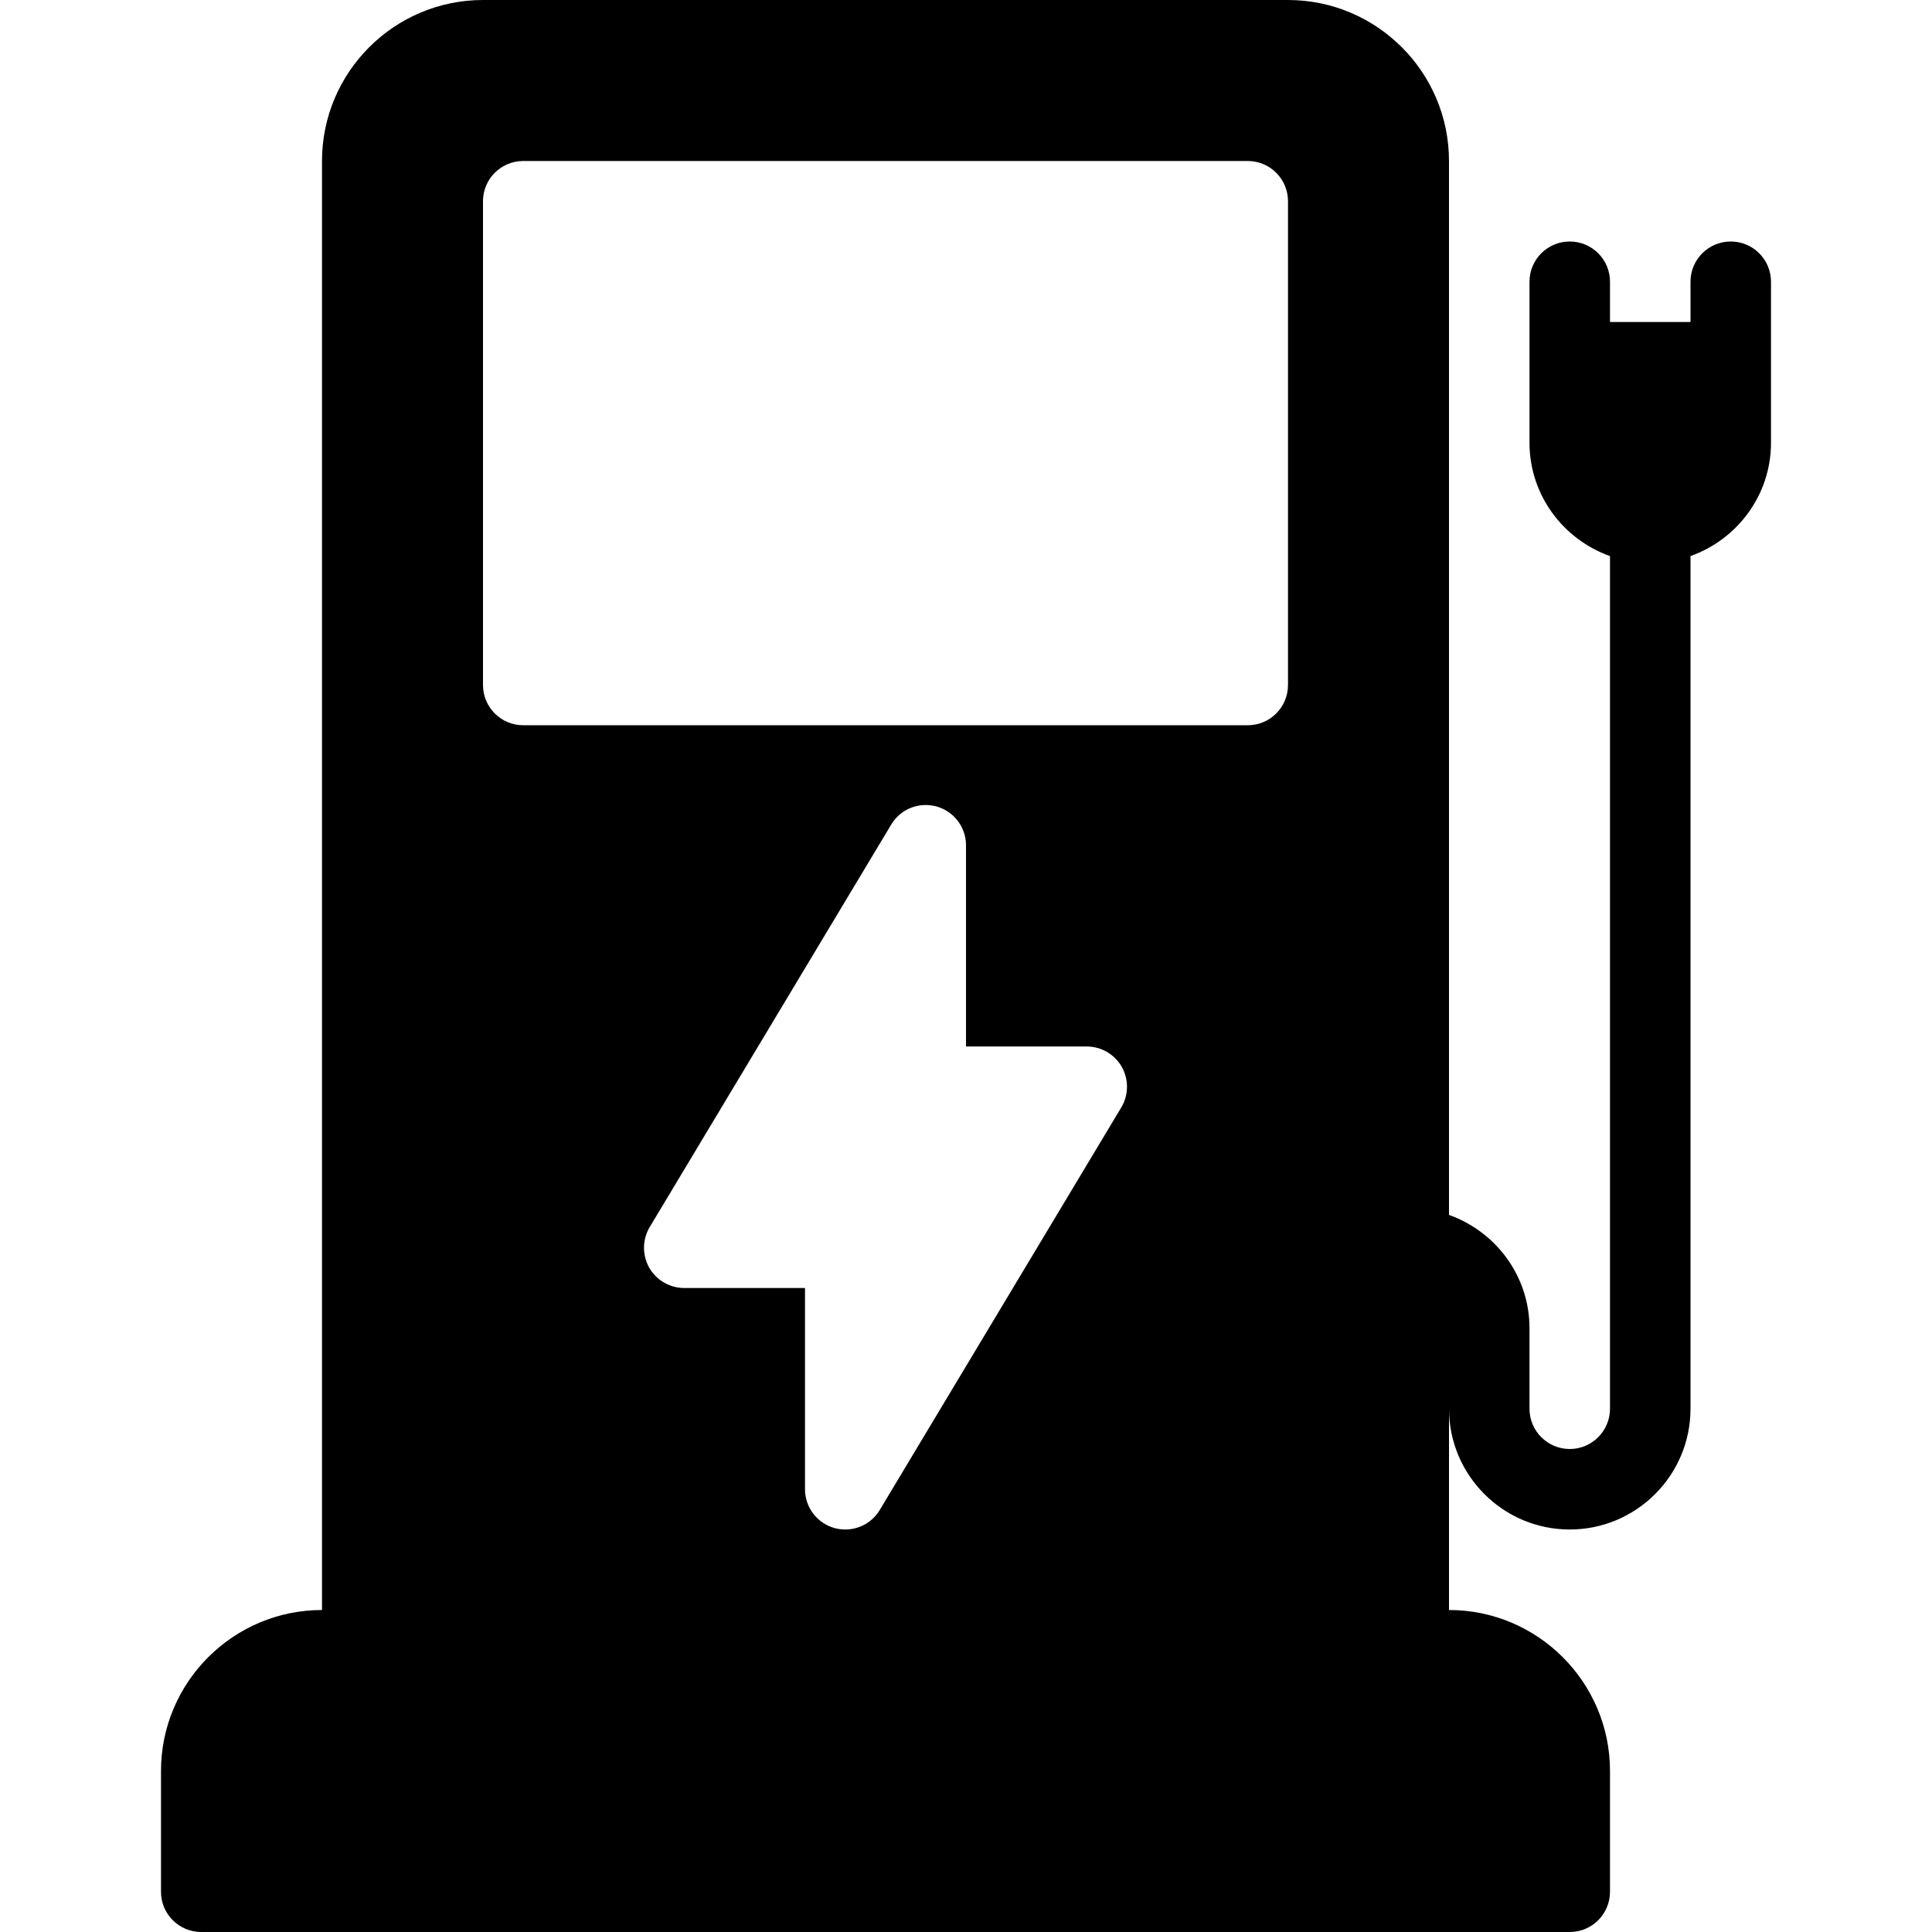 <?xml version="1.0" encoding="iso-8859-1"?>
<!-- Generator: Adobe Illustrator 19.0.0, SVG Export Plug-In . SVG Version: 6.00 Build 0)  -->
<svg version="1.1" id="Capa_1" xmlns="http://www.w3.org/2000/svg" xmlns:xlink="http://www.w3.org/1999/xlink" x="0px" y="0px"
	 viewBox="0 0 512 512" style="enable-background:new 0 0 512 512;" xml:space="preserve">
<g>
	<g>
		<path d="M458.667,64C452.771,64,448,68.771,448,74.667v10.667h-21.333V74.667C426.667,68.771,421.896,64,416,64
			c-5.896,0-10.667,4.771-10.667,10.667v42.667c0,13.888,8.944,25.617,21.333,30.035v225.965c0,5.885-4.792,10.667-10.667,10.667
			s-10.667-4.781-10.667-10.667V352c0-13.888-8.944-25.617-21.333-30.035V42.667C384,19.135,364.854,0,341.333,0H128
			c-23.521,0-42.667,19.135-42.667,42.667v384c-23.521,0-42.667,19.135-42.667,42.667v32c0,5.896,4.771,10.667,10.667,10.667H416
			c5.896,0,10.667-4.771,10.667-10.667v-32c0-23.531-19.146-42.667-42.667-42.667v-53.333c0,17.646,14.354,32,32,32
			c17.646,0,32-14.354,32-32V147.368c12.389-4.418,21.333-16.147,21.333-30.035V74.667C469.333,68.771,464.563,64,458.667,64z
			 M297.146,293.49l-64,106.667c-1.958,3.271-5.458,5.177-9.146,5.177c-0.938,0-1.896-0.125-2.854-0.385
			c-4.604-1.281-7.813-5.49-7.813-10.281v-53.333h-32c-3.833,0-7.396-2.063-9.292-5.406c-1.875-3.344-1.833-7.448,0.146-10.75
			l64-106.667c2.458-4.104,7.292-6.063,12-4.792C252.792,215,256,219.208,256,224v53.333h32c3.833,0,7.396,2.063,9.292,5.406
			C299.167,286.083,299.125,290.188,297.146,293.49z M341.333,181.531c0,5.896-4.771,10.667-10.667,10.667h-192
			c-5.896,0-10.667-4.771-10.667-10.667V53.333c0-5.896,4.771-10.667,10.667-10.667h192c5.896,0,10.667,4.771,10.667,10.667V181.531
			z"/>
	</g>
</g>
<g>
</g>
<g>
</g>
<g>
</g>
<g>
</g>
<g>
</g>
<g>
</g>
<g>
</g>
<g>
</g>
<g>
</g>
<g>
</g>
<g>
</g>
<g>
</g>
<g>
</g>
<g>
</g>
<g>
</g>
</svg>
